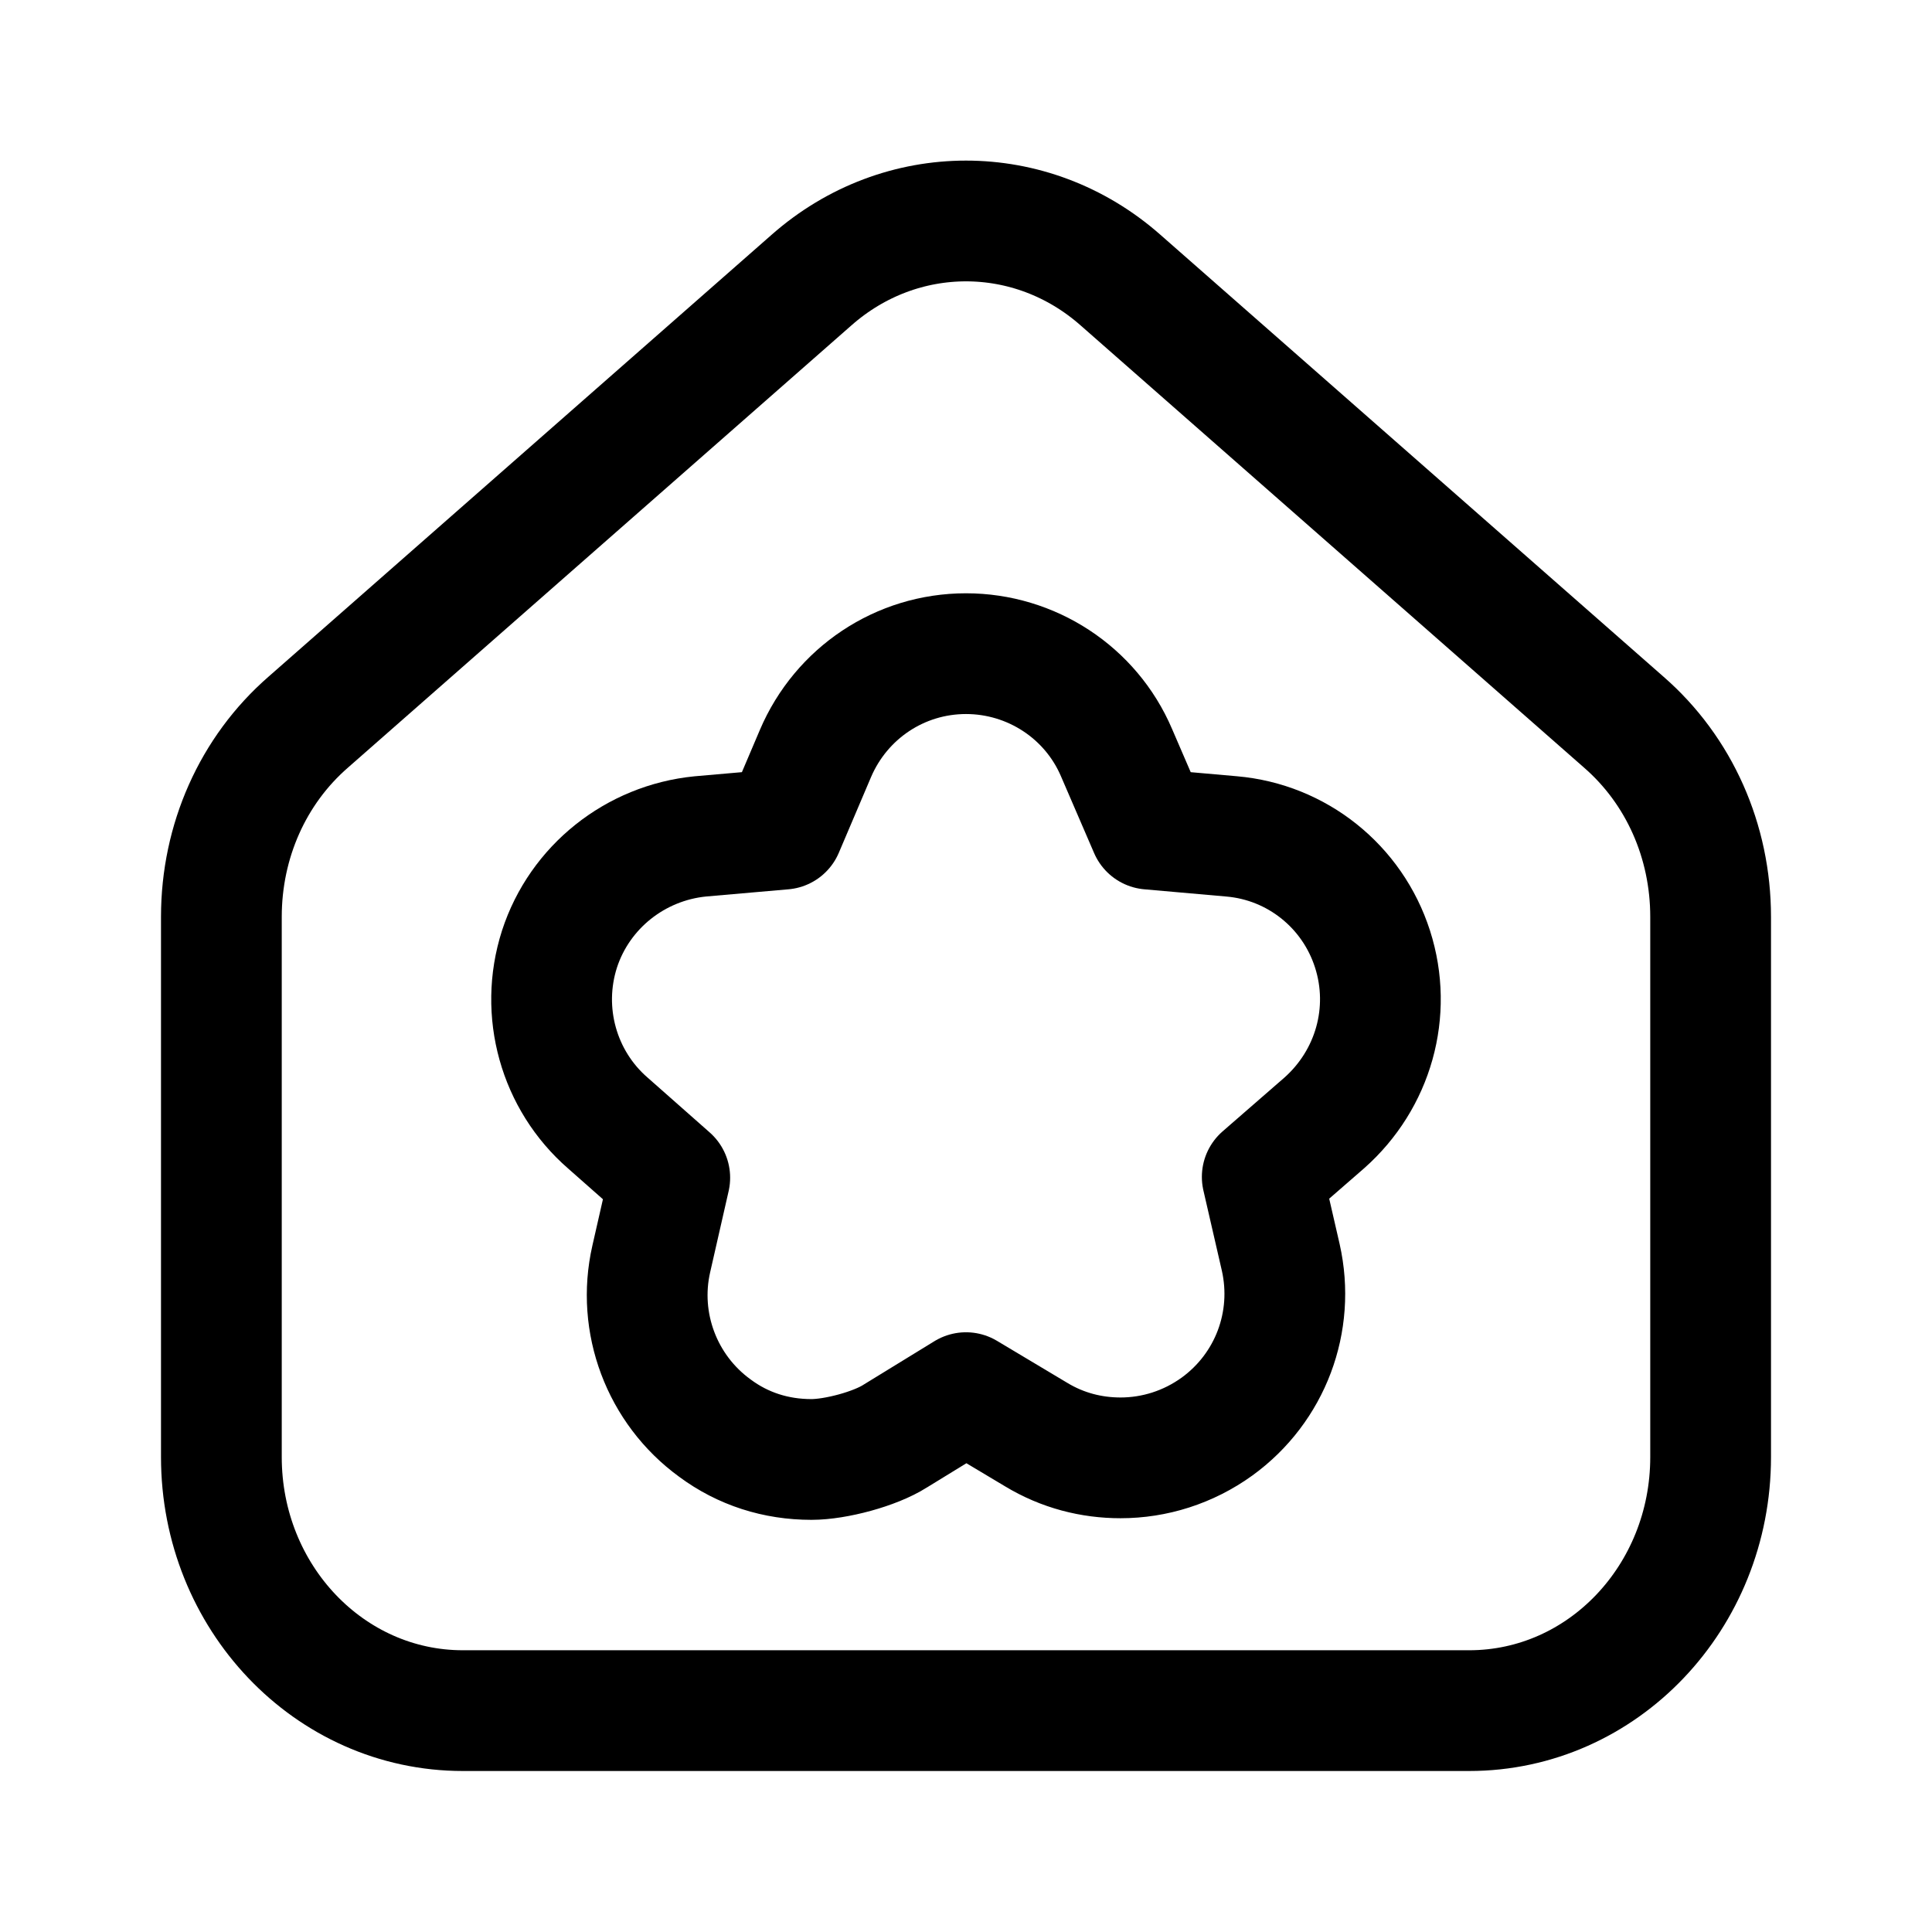 <svg width="24" height="24" viewBox="0 0 24 24" fill="none" xmlns="http://www.w3.org/2000/svg">
<path d="M17.05 11.79C16.8 11.01 16.11 10.46 15.3 10.39L14.28 10.3L13.87 9.35C13.55 8.6 12.81 8.12 12 8.12C11.18 8.12 10.45 8.61 10.13 9.36L9.73 10.3L8.7 10.39C7.89 10.47 7.2 11.02 6.95 11.79C6.7 12.57 6.94 13.42 7.55 13.95L8.32 14.63L8.09 15.64C7.91 16.43 8.22 17.26 8.88 17.74C9.23 18 9.64 18.13 10.08 18.13C10.38 18.13 10.87 18 11.12 17.84L12 17.3L12.87 17.82C13.2 18.02 13.56 18.11 13.92 18.11C14.34 18.11 14.76 17.98 15.12 17.72C15.78 17.24 16.09 16.42 15.91 15.62L15.68 14.62L16.45 13.95C17.06 13.41 17.3 12.57 17.05 11.79Z" stroke="black" stroke-width="1.5" stroke-linecap="round" stroke-linejoin="round"/>
<path d="M21.25 11.39V18.1C21.25 19.84 19.91 21.25 18.25 21.25H5.75C4.09 21.25 2.75 19.84 2.75 18.1V11.39C2.75 10.45 3.14 9.57 3.83 8.97L10.08 3.48C11.19 2.5 12.81 2.5 13.92 3.48L20.17 8.97C20.86 9.57 21.25 10.45 21.25 11.39Z" stroke="black" stroke-width="1.5" stroke-linecap="round" stroke-linejoin="round"/>
</svg>
